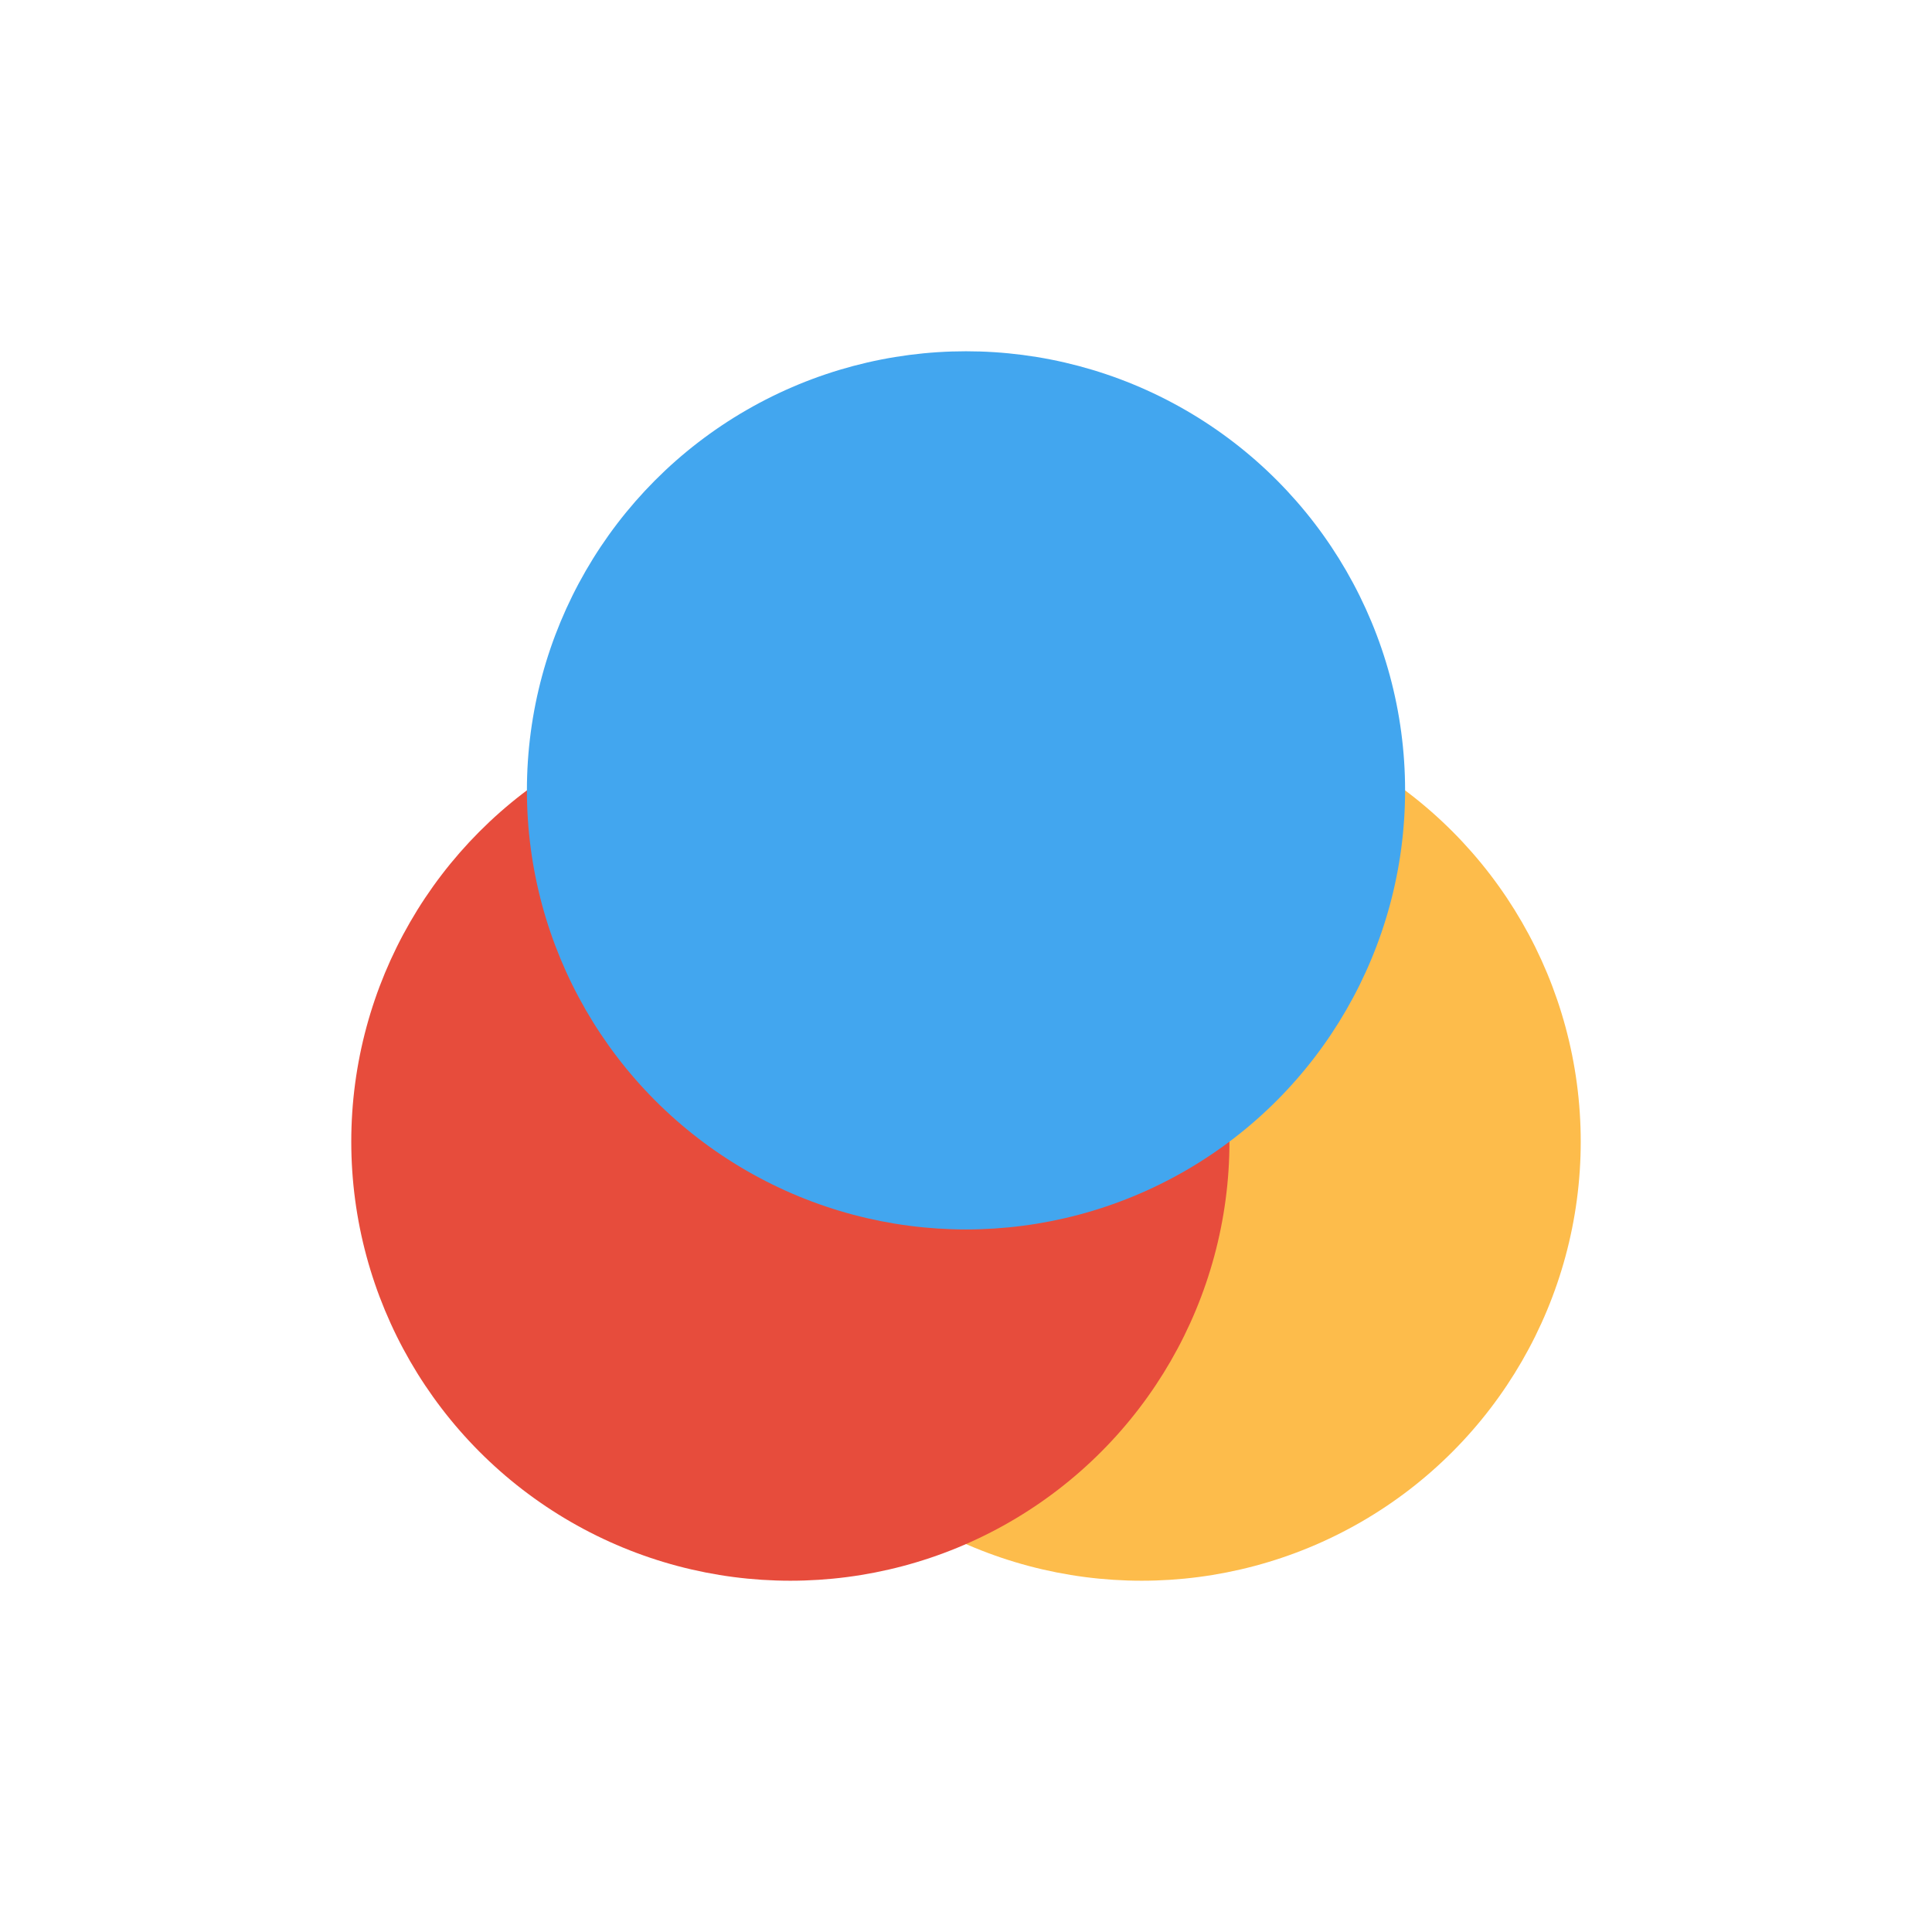 <?xml version="1.0" encoding="UTF-8" standalone="no"?>
<!--Created with Inkscape (http://www.inkscape.org/)-->
<svg id="svg4355" xmlns:rdf="http://www.w3.org/1999/02/22-rdf-syntax-ns#" xmlns="http://www.w3.org/2000/svg" height="22" width="22" version="1.1" xmlns:cc="http://creativecommons.org/ns#" xmlns:dc="http://purl.org/dc/elements/1.1/">
 <defs id="defs4357">
 </defs>
 <g id="layer1" transform="translate(-544.57 -742.93)">
  <g id="g4326">
   <circle id="path4149-7" cy="755.93" cx="557.57" r="5" fill="#fdbc4b"/>
   <circle id="path4149-7-1" cy="755.93" cx="553.57" r="5" fill="#e74c3c"/>
   <circle id="path4149" cy="751.93" cx="555.57" r="5" fill="#42a6ef"/>
  </g>
 </g>
</svg>
